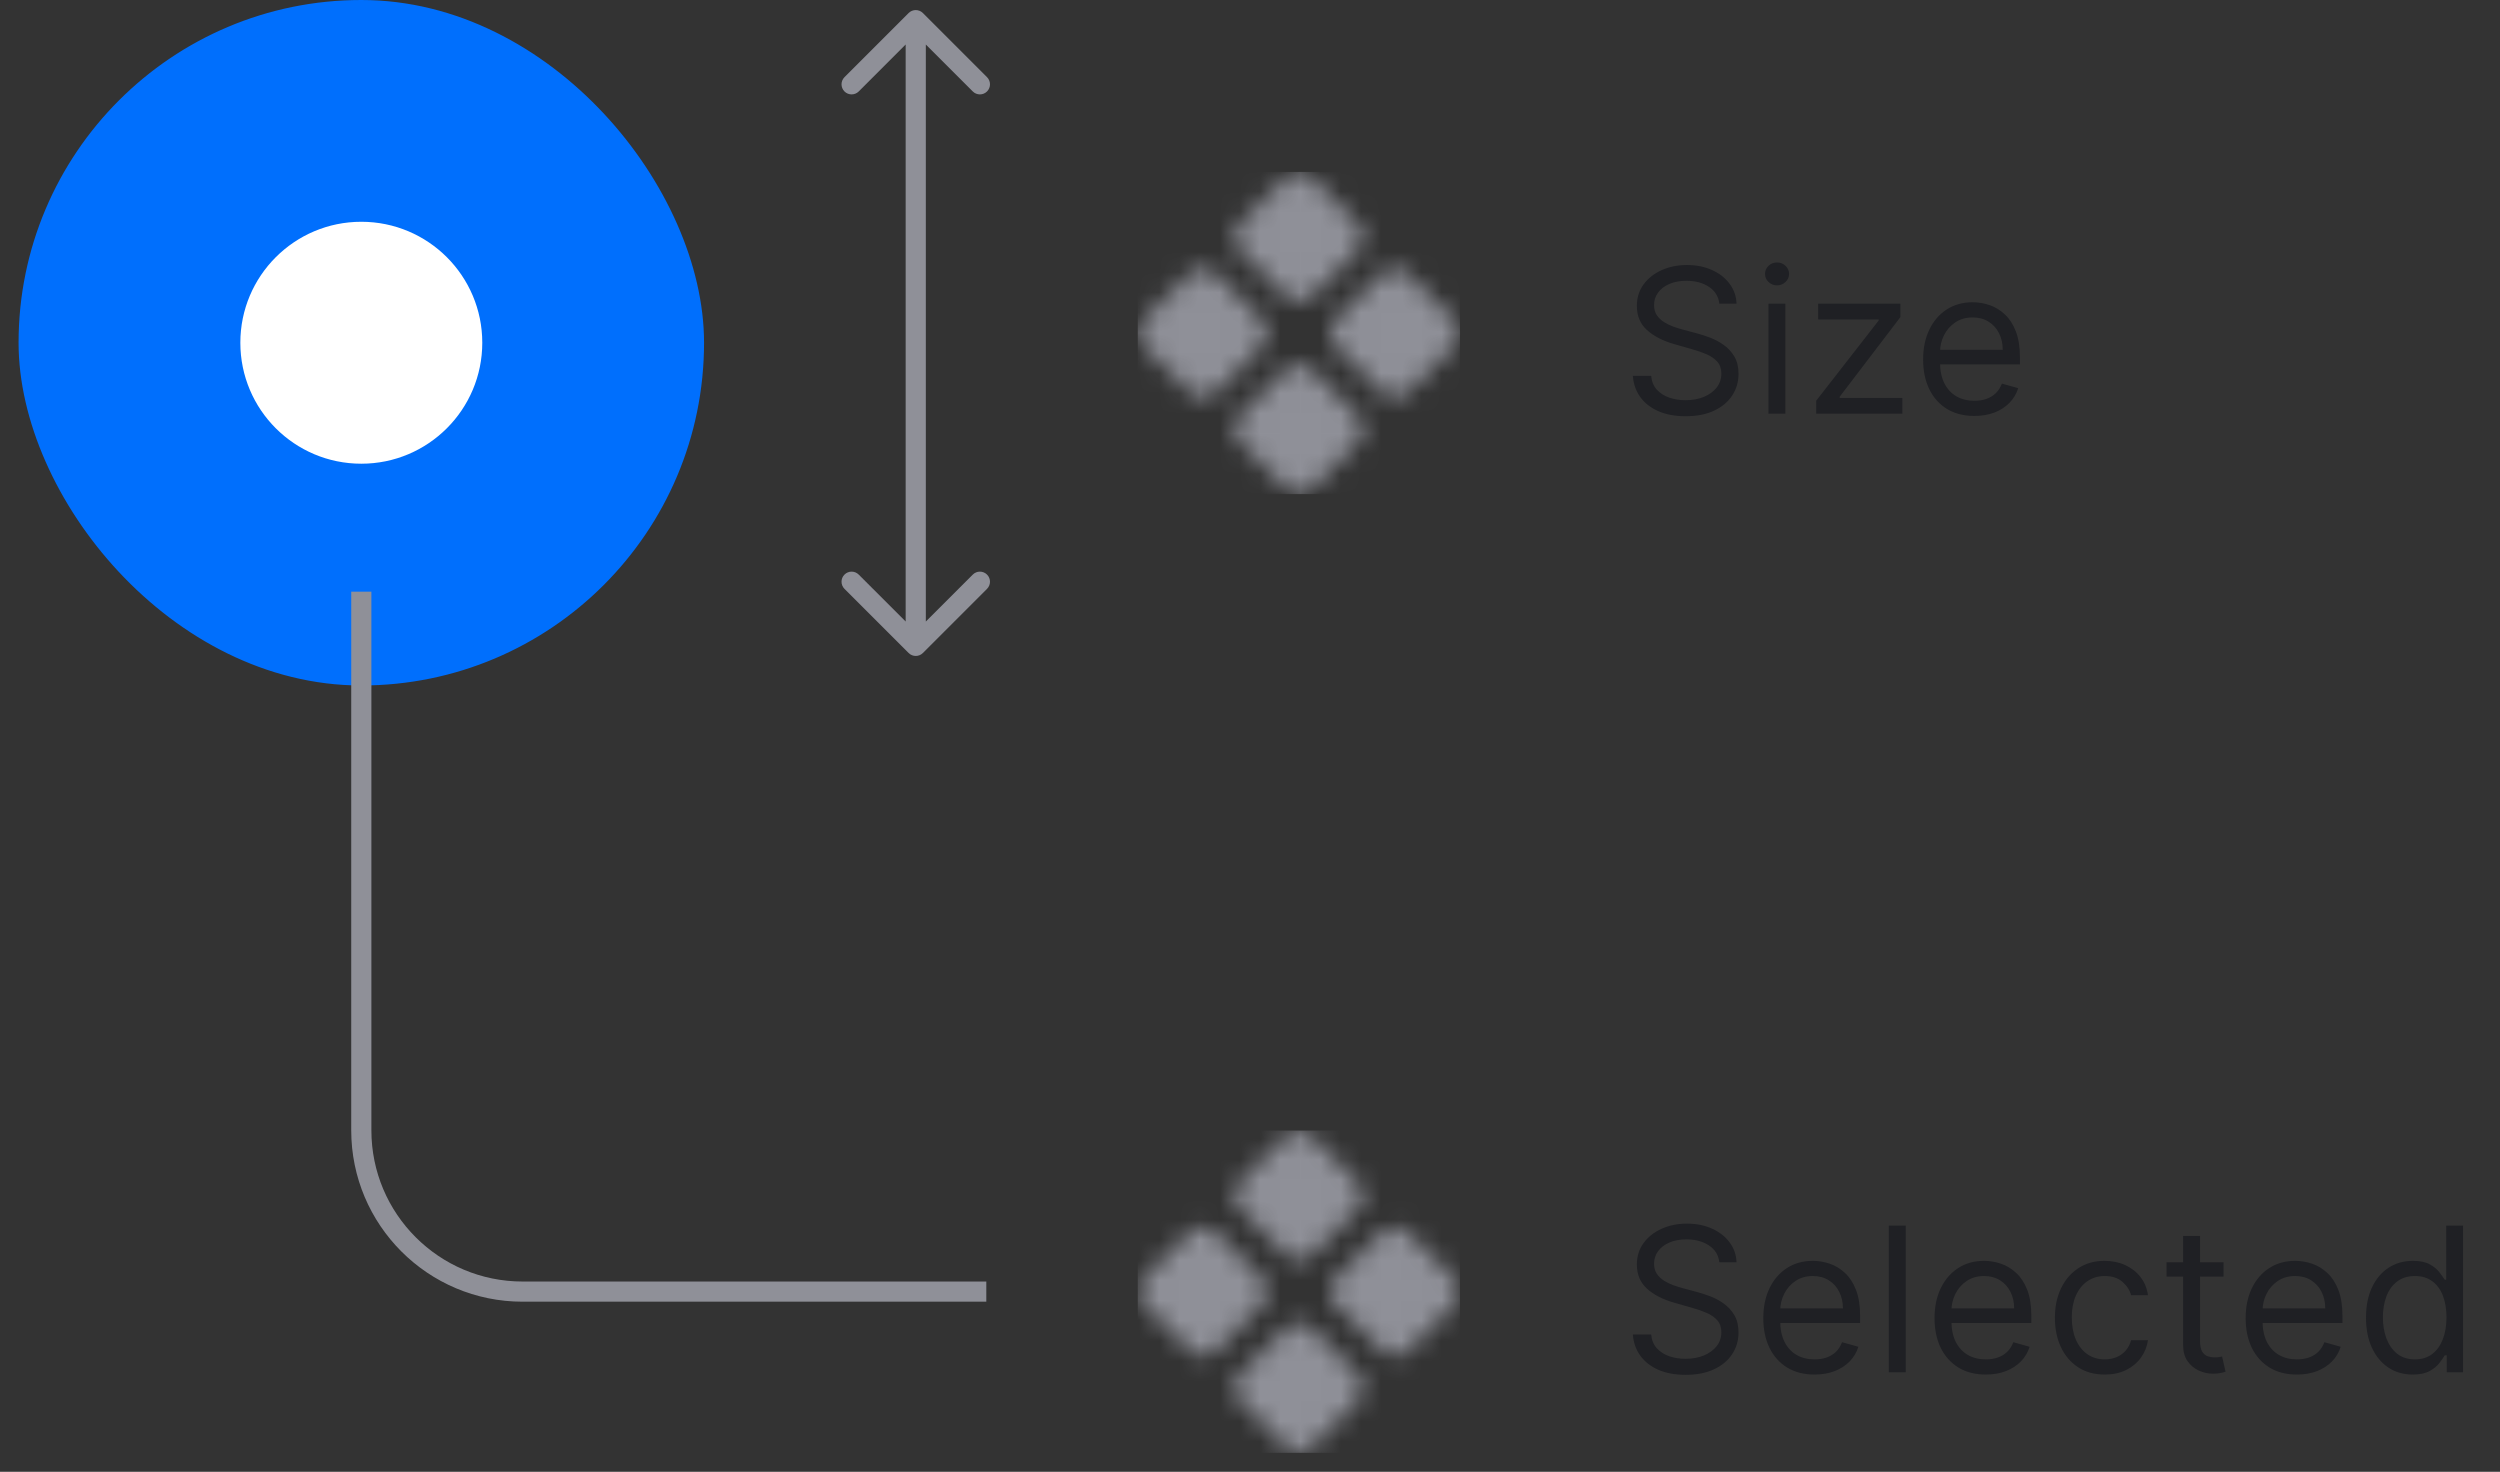 ﻿<svg width="124" height="73" viewBox="0 0 124 73" fill="none" xmlns="http://www.w3.org/2000/svg">
<rect x="0" y="0" width="124" height="73" fill="#333333" stroke="none"/>
<rect x="1.421" y="0.5" width="33" height="33" rx="16.5" fill="#006FFD"/>
<rect x="1.421" y="0.5" width="33" height="33" rx="16.5" stroke="#006FFD" stroke-linecap="round" stroke-linejoin="round"/>
<circle cx="17.921" cy="17" r="6" fill="white"/>
<g clip-path="url(#clip0_248_4446)">
<mask id="mask0_248_4446" style="mask-type:alpha" maskUnits="userSpaceOnUse" x="56" y="8" width="17" height="17">
<path d="M63.816 8.768C64.15 8.434 64.693 8.434 65.027 8.768L67.404 11.146C67.739 11.48 67.739 12.023 67.404 12.357L65.027 14.735C64.693 15.069 64.15 15.069 63.816 14.735L61.438 12.357C61.104 12.023 61.104 11.48 61.438 11.146L63.816 8.768Z" fill="#1F2024"/>
<path d="M72.17 15.912C72.505 16.246 72.505 16.789 72.17 17.123L69.793 19.5C69.459 19.835 68.916 19.835 68.582 19.5L66.204 17.123C65.87 16.789 65.87 16.246 66.204 15.912L68.582 13.535C68.916 13.2 69.459 13.2 69.793 13.535L72.17 15.912Z" fill="#1F2024"/>
<path d="M63.816 18.301C64.15 17.966 64.693 17.966 65.027 18.301L67.404 20.678C67.739 21.012 67.739 21.555 67.404 21.89L65.027 24.267C64.693 24.601 64.15 24.601 63.816 24.267L61.438 21.89C61.104 21.555 61.104 21.012 61.438 20.678L63.816 18.301Z" fill="#1F2024"/>
<path d="M62.638 15.912C62.973 16.246 62.973 16.789 62.638 17.123L60.261 19.5C59.927 19.835 59.384 19.835 59.049 19.5L56.672 17.123C56.338 16.789 56.338 16.246 56.672 15.912L59.049 13.535C59.384 13.2 59.927 13.2 60.261 13.535L62.638 15.912Z" fill="#1F2024"/>
</mask>
<g mask="url(#mask0_248_4446)">
<rect x="56.421" y="8.518" width="16" height="16" fill="#8F9098"/>
</g>
</g>
<path d="M85.279 15.063C85.237 14.703 85.064 14.424 84.761 14.225C84.458 14.026 84.086 13.927 83.646 13.927C83.324 13.927 83.042 13.979 82.801 14.083C82.561 14.187 82.374 14.33 82.24 14.513C82.107 14.695 82.041 14.902 82.041 15.134C82.041 15.328 82.087 15.495 82.179 15.635C82.274 15.772 82.395 15.887 82.541 15.979C82.688 16.069 82.842 16.144 83.003 16.203C83.164 16.26 83.312 16.306 83.447 16.341L84.186 16.54C84.375 16.59 84.586 16.659 84.818 16.746C85.052 16.834 85.276 16.953 85.489 17.105C85.704 17.254 85.882 17.446 86.022 17.68C86.161 17.915 86.231 18.202 86.231 18.543C86.231 18.936 86.128 19.291 85.922 19.608C85.719 19.926 85.42 20.178 85.027 20.365C84.637 20.552 84.162 20.645 83.603 20.645C83.082 20.645 82.631 20.561 82.25 20.393C81.871 20.225 81.573 19.991 81.355 19.69C81.14 19.39 81.018 19.04 80.99 18.643H81.899C81.922 18.917 82.015 19.145 82.176 19.324C82.339 19.502 82.545 19.634 82.793 19.722C83.044 19.807 83.314 19.85 83.603 19.85C83.939 19.85 84.241 19.796 84.509 19.687C84.776 19.575 84.988 19.422 85.144 19.225C85.301 19.026 85.379 18.794 85.379 18.529C85.379 18.288 85.311 18.091 85.176 17.939C85.041 17.788 84.864 17.665 84.644 17.57C84.424 17.475 84.186 17.393 83.93 17.322L83.035 17.066C82.467 16.902 82.017 16.669 81.686 16.366C81.354 16.063 81.188 15.667 81.188 15.177C81.188 14.77 81.299 14.414 81.519 14.111C81.741 13.806 82.04 13.569 82.414 13.401C82.79 13.231 83.21 13.145 83.674 13.145C84.143 13.145 84.56 13.229 84.924 13.398C85.289 13.563 85.578 13.79 85.791 14.079C86.006 14.368 86.12 14.696 86.132 15.063H85.279ZM87.715 20.518V15.063H88.553V20.518H87.715ZM88.141 14.154C87.978 14.154 87.837 14.098 87.719 13.987C87.603 13.876 87.545 13.742 87.545 13.586C87.545 13.43 87.603 13.296 87.719 13.184C87.837 13.073 87.978 13.018 88.141 13.018C88.305 13.018 88.445 13.073 88.561 13.184C88.679 13.296 88.738 13.43 88.738 13.586C88.738 13.742 88.679 13.876 88.561 13.987C88.445 14.098 88.305 14.154 88.141 14.154ZM90.082 20.518V19.878L93.179 15.901V15.844H90.182V15.063H94.258V15.731L91.247 19.68V19.736H94.358V20.518H90.082ZM97.929 20.631C97.404 20.631 96.95 20.515 96.569 20.283C96.19 20.049 95.898 19.722 95.692 19.303C95.489 18.882 95.387 18.392 95.387 17.833C95.387 17.274 95.489 16.782 95.692 16.356C95.898 15.927 96.184 15.593 96.551 15.354C96.921 15.113 97.352 14.992 97.844 14.992C98.128 14.992 98.409 15.039 98.686 15.134C98.963 15.229 99.215 15.383 99.442 15.596C99.669 15.806 99.85 16.086 99.985 16.434C100.12 16.782 100.188 17.21 100.188 17.719V18.074H95.983V17.35H99.335C99.335 17.042 99.274 16.768 99.151 16.526C99.03 16.285 98.857 16.094 98.632 15.954C98.41 15.815 98.147 15.745 97.844 15.745C97.51 15.745 97.221 15.828 96.978 15.993C96.736 16.157 96.55 16.37 96.42 16.633C96.29 16.895 96.225 17.177 96.225 17.478V17.961C96.225 18.373 96.296 18.722 96.438 19.008C96.582 19.292 96.782 19.509 97.038 19.658C97.294 19.805 97.591 19.878 97.929 19.878C98.149 19.878 98.348 19.848 98.526 19.786C98.706 19.722 98.861 19.627 98.991 19.502C99.121 19.374 99.222 19.215 99.293 19.026L100.103 19.253C100.017 19.528 99.874 19.77 99.673 19.978C99.472 20.184 99.223 20.345 98.927 20.461C98.631 20.574 98.299 20.631 97.929 20.631Z" fill="#1F2024"/>
<g clip-path="url(#clip1_248_4446)">
<mask id="mask1_248_4446" style="mask-type:alpha" maskUnits="userSpaceOnUse" x="56" y="56" width="17" height="17">
<path d="M63.816 56.315C64.15 55.98 64.693 55.98 65.027 56.315L67.404 58.692C67.739 59.027 67.739 59.569 67.404 59.904L65.027 62.281C64.693 62.616 64.15 62.616 63.816 62.281L61.438 59.904C61.104 59.569 61.104 59.027 61.438 58.692L63.816 56.315Z" fill="#1F2024"/>
<path d="M72.17 63.458C72.505 63.793 72.505 64.335 72.17 64.67L69.793 67.047C69.459 67.382 68.916 67.382 68.582 67.047L66.204 64.67C65.87 64.335 65.87 63.793 66.204 63.458L68.582 61.081C68.916 60.746 69.459 60.746 69.793 61.081L72.17 63.458Z" fill="#1F2024"/>
<path d="M63.816 65.847C64.15 65.513 64.693 65.513 65.027 65.847L67.404 68.224C67.739 68.559 67.739 69.101 67.404 69.436L65.027 71.813C64.693 72.148 64.15 72.148 63.816 71.813L61.438 69.436C61.104 69.101 61.104 68.559 61.438 68.224L63.816 65.847Z" fill="#1F2024"/>
<path d="M62.638 63.458C62.973 63.793 62.973 64.335 62.638 64.67L60.261 67.047C59.927 67.382 59.384 67.382 59.049 67.047L56.672 64.67C56.338 64.335 56.338 63.793 56.672 63.458L59.049 61.081C59.384 60.746 59.927 60.746 60.261 61.081L62.638 63.458Z" fill="#1F2024"/>
</mask>
<g mask="url(#mask1_248_4446)">
<rect x="56.421" y="56.064" width="16" height="16" fill="#8F9098"/>
</g>
</g>
<path d="M85.279 62.609C85.237 62.25 85.064 61.97 84.761 61.772C84.458 61.573 84.086 61.473 83.646 61.473C83.324 61.473 83.042 61.525 82.801 61.629C82.561 61.734 82.374 61.877 82.24 62.059C82.107 62.241 82.041 62.449 82.041 62.681C82.041 62.875 82.087 63.042 82.179 63.181C82.274 63.319 82.395 63.433 82.541 63.526C82.688 63.616 82.842 63.69 83.003 63.749C83.164 63.806 83.312 63.852 83.447 63.888L84.186 64.087C84.375 64.136 84.586 64.205 84.818 64.293C85.052 64.38 85.276 64.5 85.489 64.651C85.704 64.801 85.882 64.992 86.022 65.227C86.161 65.461 86.231 65.749 86.231 66.09C86.231 66.483 86.128 66.838 85.922 67.155C85.719 67.472 85.42 67.724 85.027 67.911C84.637 68.098 84.162 68.192 83.603 68.192C83.082 68.192 82.631 68.108 82.25 67.94C81.871 67.772 81.573 67.537 81.355 67.237C81.14 66.936 81.018 66.587 80.99 66.189H81.899C81.922 66.464 82.015 66.691 82.176 66.871C82.339 67.049 82.545 67.181 82.793 67.269C83.044 67.354 83.314 67.397 83.603 67.397C83.939 67.397 84.241 67.342 84.509 67.233C84.776 67.122 84.988 66.968 85.144 66.772C85.301 66.573 85.379 66.341 85.379 66.076C85.379 65.834 85.311 65.638 85.176 65.486C85.041 65.334 84.864 65.211 84.644 65.117C84.424 65.022 84.186 64.939 83.93 64.868L83.035 64.612C82.467 64.449 82.017 64.216 81.686 63.913C81.354 63.61 81.188 63.213 81.188 62.723C81.188 62.316 81.299 61.961 81.519 61.658C81.741 61.352 82.04 61.116 82.414 60.948C82.79 60.777 83.21 60.692 83.674 60.692C84.143 60.692 84.56 60.776 84.924 60.944C85.289 61.11 85.578 61.337 85.791 61.626C86.006 61.915 86.12 62.243 86.132 62.609H85.279ZM90.002 68.178C89.477 68.178 89.023 68.062 88.642 67.83C88.263 67.595 87.971 67.269 87.765 66.85C87.561 66.428 87.46 65.938 87.46 65.379C87.46 64.821 87.561 64.328 87.765 63.902C87.971 63.474 88.257 63.14 88.624 62.901C88.994 62.659 89.425 62.538 89.917 62.538C90.201 62.538 90.482 62.586 90.759 62.681C91.036 62.775 91.288 62.929 91.515 63.142C91.742 63.353 91.924 63.632 92.058 63.98C92.193 64.328 92.261 64.757 92.261 65.266V65.621H88.056V64.897H91.409C91.409 64.589 91.347 64.314 91.224 64.073C91.103 63.831 90.93 63.641 90.705 63.501C90.483 63.361 90.22 63.291 89.917 63.291C89.583 63.291 89.294 63.374 89.051 63.54C88.809 63.703 88.623 63.916 88.493 64.179C88.363 64.442 88.298 64.724 88.298 65.024V65.507C88.298 65.919 88.369 66.268 88.511 66.555C88.655 66.839 88.855 67.056 89.111 67.205C89.367 67.352 89.664 67.425 90.002 67.425C90.222 67.425 90.421 67.394 90.599 67.333C90.779 67.269 90.934 67.174 91.064 67.049C91.194 66.921 91.295 66.762 91.366 66.573L92.176 66.8C92.09 67.075 91.947 67.316 91.746 67.524C91.545 67.73 91.296 67.891 91 68.007C90.704 68.121 90.372 68.178 90.002 68.178ZM94.524 60.791V68.064H93.686V60.791H94.524ZM98.496 68.178C97.97 68.178 97.517 68.062 97.136 67.83C96.757 67.595 96.464 67.269 96.258 66.85C96.055 66.428 95.953 65.938 95.953 65.379C95.953 64.821 96.055 64.328 96.258 63.902C96.464 63.474 96.751 63.14 97.118 62.901C97.487 62.659 97.918 62.538 98.41 62.538C98.695 62.538 98.975 62.586 99.252 62.681C99.529 62.775 99.781 62.929 100.008 63.142C100.236 63.353 100.417 63.632 100.552 63.98C100.687 64.328 100.754 64.757 100.754 65.266V65.621H96.55V64.897H99.902C99.902 64.589 99.84 64.314 99.717 64.073C99.597 63.831 99.424 63.641 99.199 63.501C98.976 63.361 98.713 63.291 98.41 63.291C98.077 63.291 97.788 63.374 97.544 63.54C97.302 63.703 97.117 63.916 96.986 64.179C96.856 64.442 96.791 64.724 96.791 65.024V65.507C96.791 65.919 96.862 66.268 97.004 66.555C97.149 66.839 97.349 67.056 97.604 67.205C97.86 67.352 98.157 67.425 98.496 67.425C98.716 67.425 98.915 67.394 99.092 67.333C99.272 67.269 99.427 67.174 99.558 67.049C99.688 66.921 99.788 66.762 99.859 66.573L100.669 66.8C100.584 67.075 100.441 67.316 100.239 67.524C100.038 67.73 99.79 67.891 99.493 68.007C99.198 68.121 98.865 68.178 98.496 68.178ZM104.395 68.178C103.884 68.178 103.443 68.057 103.074 67.816C102.705 67.574 102.421 67.241 102.222 66.818C102.023 66.394 101.923 65.91 101.923 65.365C101.923 64.811 102.025 64.322 102.229 63.899C102.435 63.472 102.721 63.14 103.088 62.901C103.457 62.659 103.888 62.538 104.381 62.538C104.764 62.538 105.11 62.609 105.418 62.752C105.725 62.894 105.978 63.093 106.174 63.348C106.371 63.604 106.493 63.902 106.54 64.243H105.702C105.638 63.995 105.496 63.774 105.276 63.583C105.058 63.388 104.764 63.291 104.395 63.291C104.068 63.291 103.782 63.377 103.536 63.547C103.292 63.715 103.101 63.953 102.964 64.261C102.829 64.566 102.761 64.925 102.761 65.337C102.761 65.758 102.828 66.125 102.96 66.438C103.095 66.75 103.285 66.993 103.528 67.166C103.775 67.338 104.064 67.425 104.395 67.425C104.613 67.425 104.81 67.387 104.988 67.311C105.166 67.236 105.316 67.127 105.439 66.984C105.562 66.843 105.65 66.672 105.702 66.473H106.54C106.493 66.795 106.375 67.085 106.188 67.343C106.004 67.599 105.759 67.802 105.453 67.954C105.15 68.103 104.797 68.178 104.395 68.178ZM110.287 62.609V63.32H107.46V62.609H110.287ZM108.284 61.303H109.122V66.502C109.122 66.738 109.157 66.916 109.225 67.034C109.296 67.15 109.386 67.228 109.495 67.269C109.607 67.306 109.724 67.326 109.847 67.326C109.939 67.326 110.015 67.321 110.074 67.311C110.133 67.299 110.181 67.29 110.216 67.283L110.387 68.036C110.33 68.057 110.25 68.078 110.149 68.1C110.047 68.123 109.918 68.135 109.762 68.135C109.525 68.135 109.293 68.084 109.066 67.982C108.841 67.881 108.654 67.725 108.504 67.517C108.358 67.309 108.284 67.046 108.284 66.729V61.303ZM113.926 68.178C113.401 68.178 112.947 68.062 112.566 67.83C112.187 67.595 111.895 67.269 111.689 66.85C111.485 66.428 111.384 65.938 111.384 65.379C111.384 64.821 111.485 64.328 111.689 63.902C111.895 63.474 112.181 63.14 112.548 62.901C112.918 62.659 113.348 62.538 113.841 62.538C114.125 62.538 114.406 62.586 114.683 62.681C114.96 62.775 115.212 62.929 115.439 63.142C115.666 63.353 115.847 63.632 115.982 63.98C116.117 64.328 116.185 64.757 116.185 65.266V65.621H111.98V64.897H115.332C115.332 64.589 115.271 64.314 115.148 64.073C115.027 63.831 114.854 63.641 114.629 63.501C114.407 63.361 114.144 63.291 113.841 63.291C113.507 63.291 113.218 63.374 112.974 63.54C112.733 63.703 112.547 63.916 112.417 64.179C112.287 64.442 112.222 64.724 112.222 65.024V65.507C112.222 65.919 112.293 66.268 112.435 66.555C112.579 66.839 112.779 67.056 113.035 67.205C113.29 67.352 113.588 67.425 113.926 67.425C114.146 67.425 114.345 67.394 114.523 67.333C114.703 67.269 114.858 67.174 114.988 67.049C115.118 66.921 115.219 66.762 115.29 66.573L116.099 66.8C116.014 67.075 115.871 67.316 115.67 67.524C115.469 67.73 115.22 67.891 114.924 68.007C114.628 68.121 114.295 68.178 113.926 68.178ZM119.669 68.178C119.215 68.178 118.813 68.063 118.465 67.833C118.117 67.601 117.845 67.275 117.649 66.853C117.452 66.429 117.354 65.929 117.354 65.351C117.354 64.778 117.452 64.281 117.649 63.859C117.845 63.438 118.119 63.113 118.469 62.883C118.819 62.653 119.224 62.538 119.683 62.538C120.039 62.538 120.319 62.598 120.525 62.716C120.733 62.832 120.892 62.965 121.001 63.114C121.112 63.261 121.199 63.381 121.26 63.476H121.331V60.791H122.169V68.064H121.36V67.226H121.26C121.199 67.326 121.111 67.451 120.997 67.602C120.884 67.752 120.722 67.885 120.511 68.004C120.3 68.12 120.02 68.178 119.669 68.178ZM119.783 67.425C120.119 67.425 120.403 67.337 120.635 67.162C120.867 66.984 121.043 66.74 121.164 66.427C121.285 66.112 121.345 65.749 121.345 65.337C121.345 64.93 121.286 64.573 121.168 64.268C121.049 63.96 120.874 63.721 120.642 63.551C120.41 63.378 120.124 63.291 119.783 63.291C119.428 63.291 119.132 63.383 118.895 63.565C118.661 63.745 118.484 63.99 118.366 64.3C118.25 64.608 118.192 64.953 118.192 65.337C118.192 65.725 118.251 66.078 118.369 66.395C118.49 66.71 118.668 66.961 118.902 67.148C119.139 67.333 119.432 67.425 119.783 67.425Z" fill="#1F2024"/>
<path d="M45.775 0.646C45.58 0.451 45.263 0.451 45.068 0.646L41.886 3.828C41.691 4.024 41.691 4.34 41.886 4.536C42.081 4.731 42.398 4.731 42.593 4.536L45.421 1.707L48.25 4.536C48.445 4.731 48.762 4.731 48.957 4.536C49.152 4.34 49.152 4.024 48.957 3.828L45.775 0.646ZM45.068 32.389C45.263 32.584 45.58 32.584 45.775 32.389L48.957 29.207C49.152 29.011 49.152 28.695 48.957 28.5C48.762 28.304 48.445 28.304 48.25 28.5L45.421 31.328L42.593 28.5C42.398 28.304 42.081 28.304 41.886 28.5C41.691 28.695 41.691 29.011 41.886 29.207L45.068 32.389ZM44.921 1V32.035H45.921V1H44.921Z" fill="#8F9098"/>
<path d="M17.921 29.346V56.064C17.921 60.482 21.503 64.064 25.921 64.064H48.921" stroke="#8F9098"/>
<defs>
<clipPath id="clip0_248_4446">
<rect width="16" height="16" fill="white" transform="translate(56.421 8.518)"/>
</clipPath>
<clipPath id="clip1_248_4446">
<rect width="16" height="16" fill="white" transform="translate(56.421 56.064)"/>
</clipPath>
</defs>
</svg>
